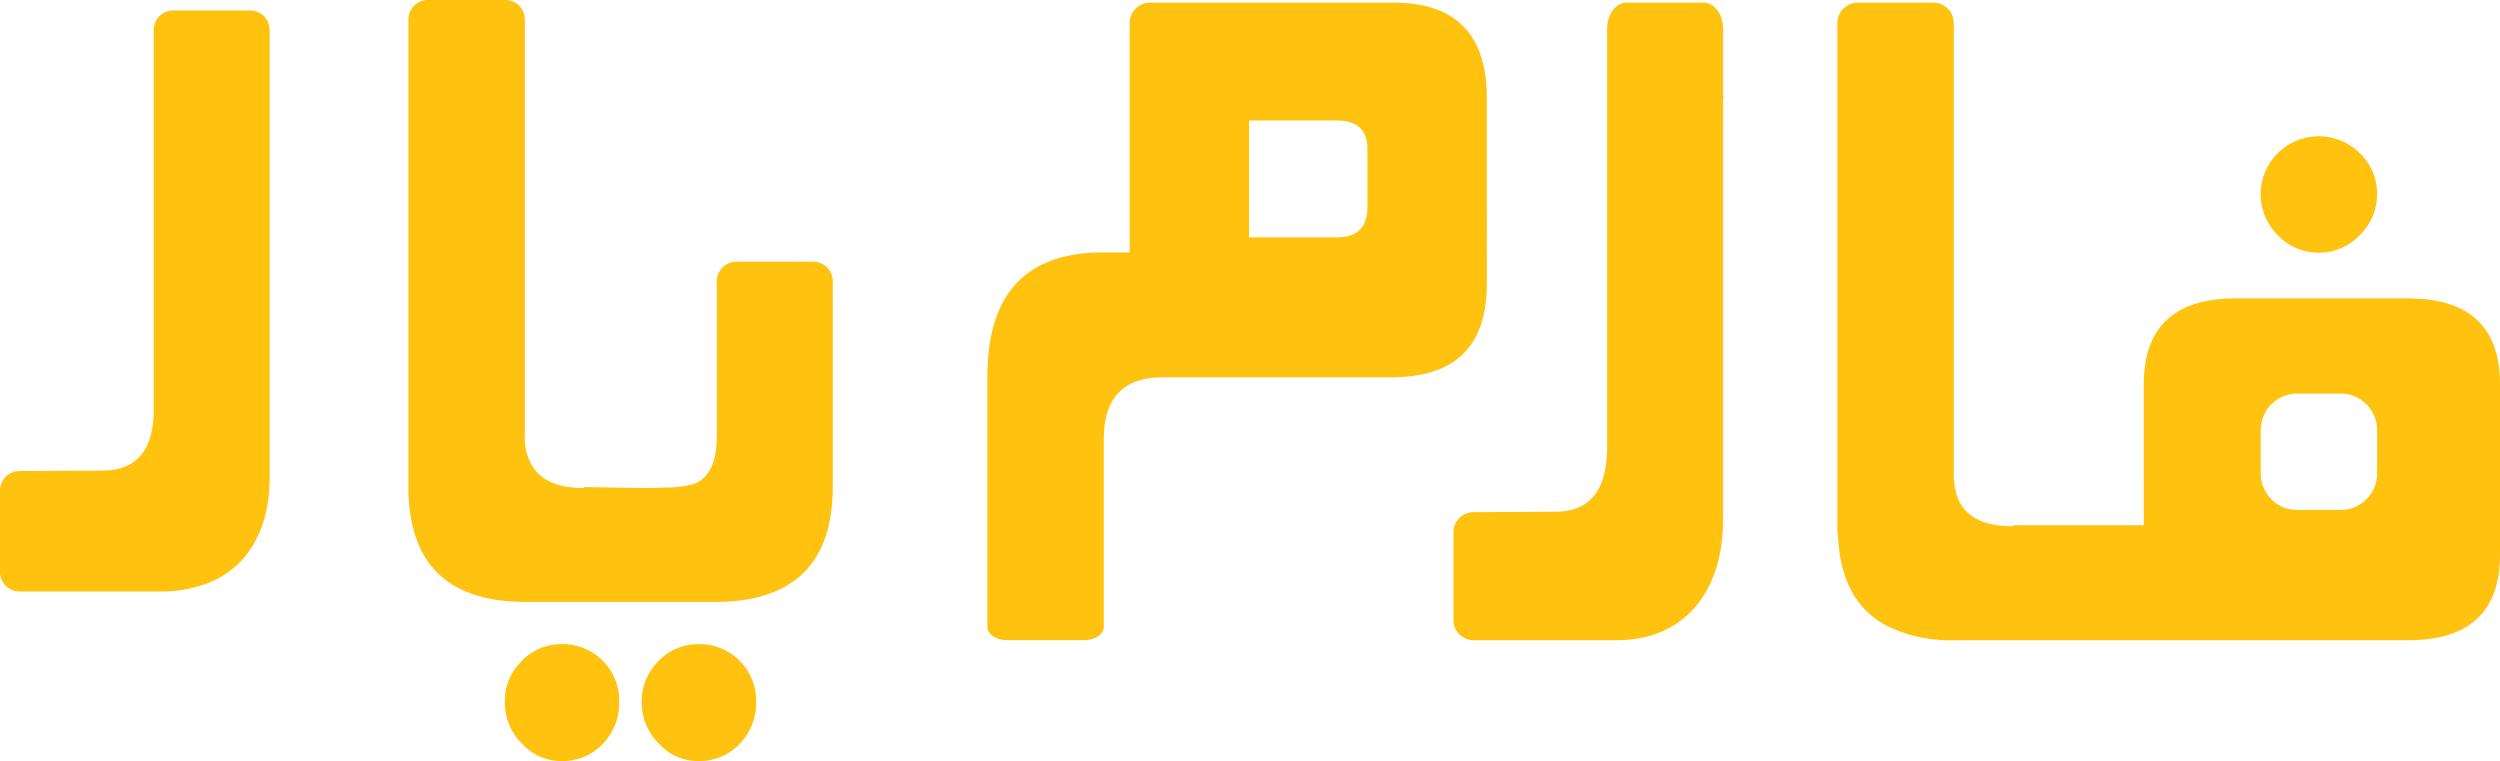 <svg xmlns="http://www.w3.org/2000/svg" viewBox="0 0 318.974 97.106">
  <defs>
    <style>
      .cls-1 {
        isolation: isolate;
      }

      .cls-2 {
        fill: #faa21b;
        opacity: 0.5;
        mix-blend-mode: multiply;
      }

      .cls-3 {
        fill: #ffc20e;
      }
    </style>
  </defs>
  <title>logo</title>
  <g class="cls-1">
    <g id="Layer_1" data-name="Layer 1">
      <polygon class="cls-2" points="219.97 12.279 219.843 12.248 219.843 12.787 219.97 12.279"/>
      <path class="cls-3" d="M177.773.334H146.622a2.62,2.62,0,0,0-2.491,2.732V32.2h-3.363q-14.79,0-14.789,15.865V79.974c0,.942,1.115,1.7,2.491,1.7h9.87c1.376,0,2.492-.763,2.492-1.7v-23.9q0-7.932,7.488-7.932h29.453a19.769,19.769,0,0,0,2.17-.145c6.485-.7,9.763-4.618,9.763-11.824V12.512Q189.706.335,177.773.334ZM159.365,15.373h11.172q3.934,0,3.934,3.6v7.715a4.579,4.579,0,0,1-.191,1.224c-.411,1.556-1.63,2.373-3.743,2.373H159.365Z"/>
      <path class="cls-3" d="M217.352.334h-9.807c-1.376,0-2.491,1.487-2.491,3.32V56.993q0,8.3-6.6,8.3l-10.532.055a2.573,2.573,0,0,0-2.479,2.647V79.032a2.572,2.572,0,0,0,2.491,2.647H206.2q6.54,0,10.22-4.385,3.427-4.182,3.428-11.061V3.654C219.843,1.821,218.728.334,217.352.334Z"/>
      <path class="cls-3" d="M31.911,1.333H22.105a2.492,2.492,0,0,0-2.491,2.492V52.238q0,7.806-6.6,7.807L2.479,60.1A2.491,2.491,0,0,0,0,62.587v10.39a2.491,2.491,0,0,0,2.491,2.491H20.755a16.136,16.136,0,0,0,4.432-.637,11.838,11.838,0,0,0,5.787-3.489Q34.4,67.406,34.4,60.933V3.825A2.492,2.492,0,0,0,31.911,1.333Z"/>
      <path class="cls-3" d="M71.578,82.19a6.879,6.879,0,0,0-5.014,2.158,7.1,7.1,0,0,0-2.158,5.2,7.418,7.418,0,0,0,2.158,5.3,6.748,6.748,0,0,0,5.014,2.253,7.061,7.061,0,0,0,5.333-2.19,7.463,7.463,0,0,0,2.095-5.363,7.214,7.214,0,0,0-7.428-7.363Z"/>
      <path class="cls-3" d="M89.045,82.19a6.879,6.879,0,0,0-5.015,2.158,7.1,7.1,0,0,0-2.157,5.2,7.422,7.422,0,0,0,2.157,5.3,6.748,6.748,0,0,0,5.015,2.253,7.062,7.062,0,0,0,5.333-2.19,7.467,7.467,0,0,0,2.094-5.363,7.212,7.212,0,0,0-7.427-7.363Z"/>
      <path class="cls-3" d="M103.76,33.387H93.953a2.492,2.492,0,0,0-2.492,2.491V55.666q0,4.824-2.793,6.03a12.072,12.072,0,0,1-3.53.5c-.889.043-1.874.072-3.07.072l-7.554-.126v.126h-.063c-2.867,0-4.883-.75-6.1-2.2a6.6,6.6,0,0,1-1.386-4.4V2.491A2.491,2.491,0,0,0,64.471,0H54.6a2.492,2.492,0,0,0-2.492,2.491v59.9a19.843,19.843,0,0,0,.725,5.42C54.5,73.774,59.222,76.8,67.089,76.8H91.208q15.043,0,15.043-14.725v-26.2A2.491,2.491,0,0,0,103.76,33.387Z"/>
      <path class="cls-3" d="M295.868,32.234a7.123,7.123,0,0,0,5.2-2.221,7.265,7.265,0,0,0,2.221-5.332,7.058,7.058,0,0,0-2.221-5.142,7.41,7.41,0,0,0-12.629,5.142,7.322,7.322,0,0,0,2.19,5.332A7.087,7.087,0,0,0,295.868,32.234Z"/>
      <path class="cls-3" d="M307.23,38.074H285.268q-11.743,0-11.741,10.98V67.017H256.833v.127h-.064q-7.488,0-7.488-6.6V3.094A2.637,2.637,0,0,0,246.79.334h-9.871a2.636,2.636,0,0,0-2.491,2.76V67.271c0,.623.079,1.17.121,1.752q.559,7.755,6.055,10.76a18.189,18.189,0,0,0,8.8,1.9H307.23q11.744,0,11.744-10.918V49.054Q318.974,38.076,307.23,38.074Zm-3.936,22.338a4.655,4.655,0,0,1-4.655,4.654H293.1a4.655,4.655,0,0,1-4.655-4.654V54.87a4.655,4.655,0,0,1,4.655-4.654h5.541a4.655,4.655,0,0,1,4.655,4.654Z"/>
    </g>
  </g>
</svg>
